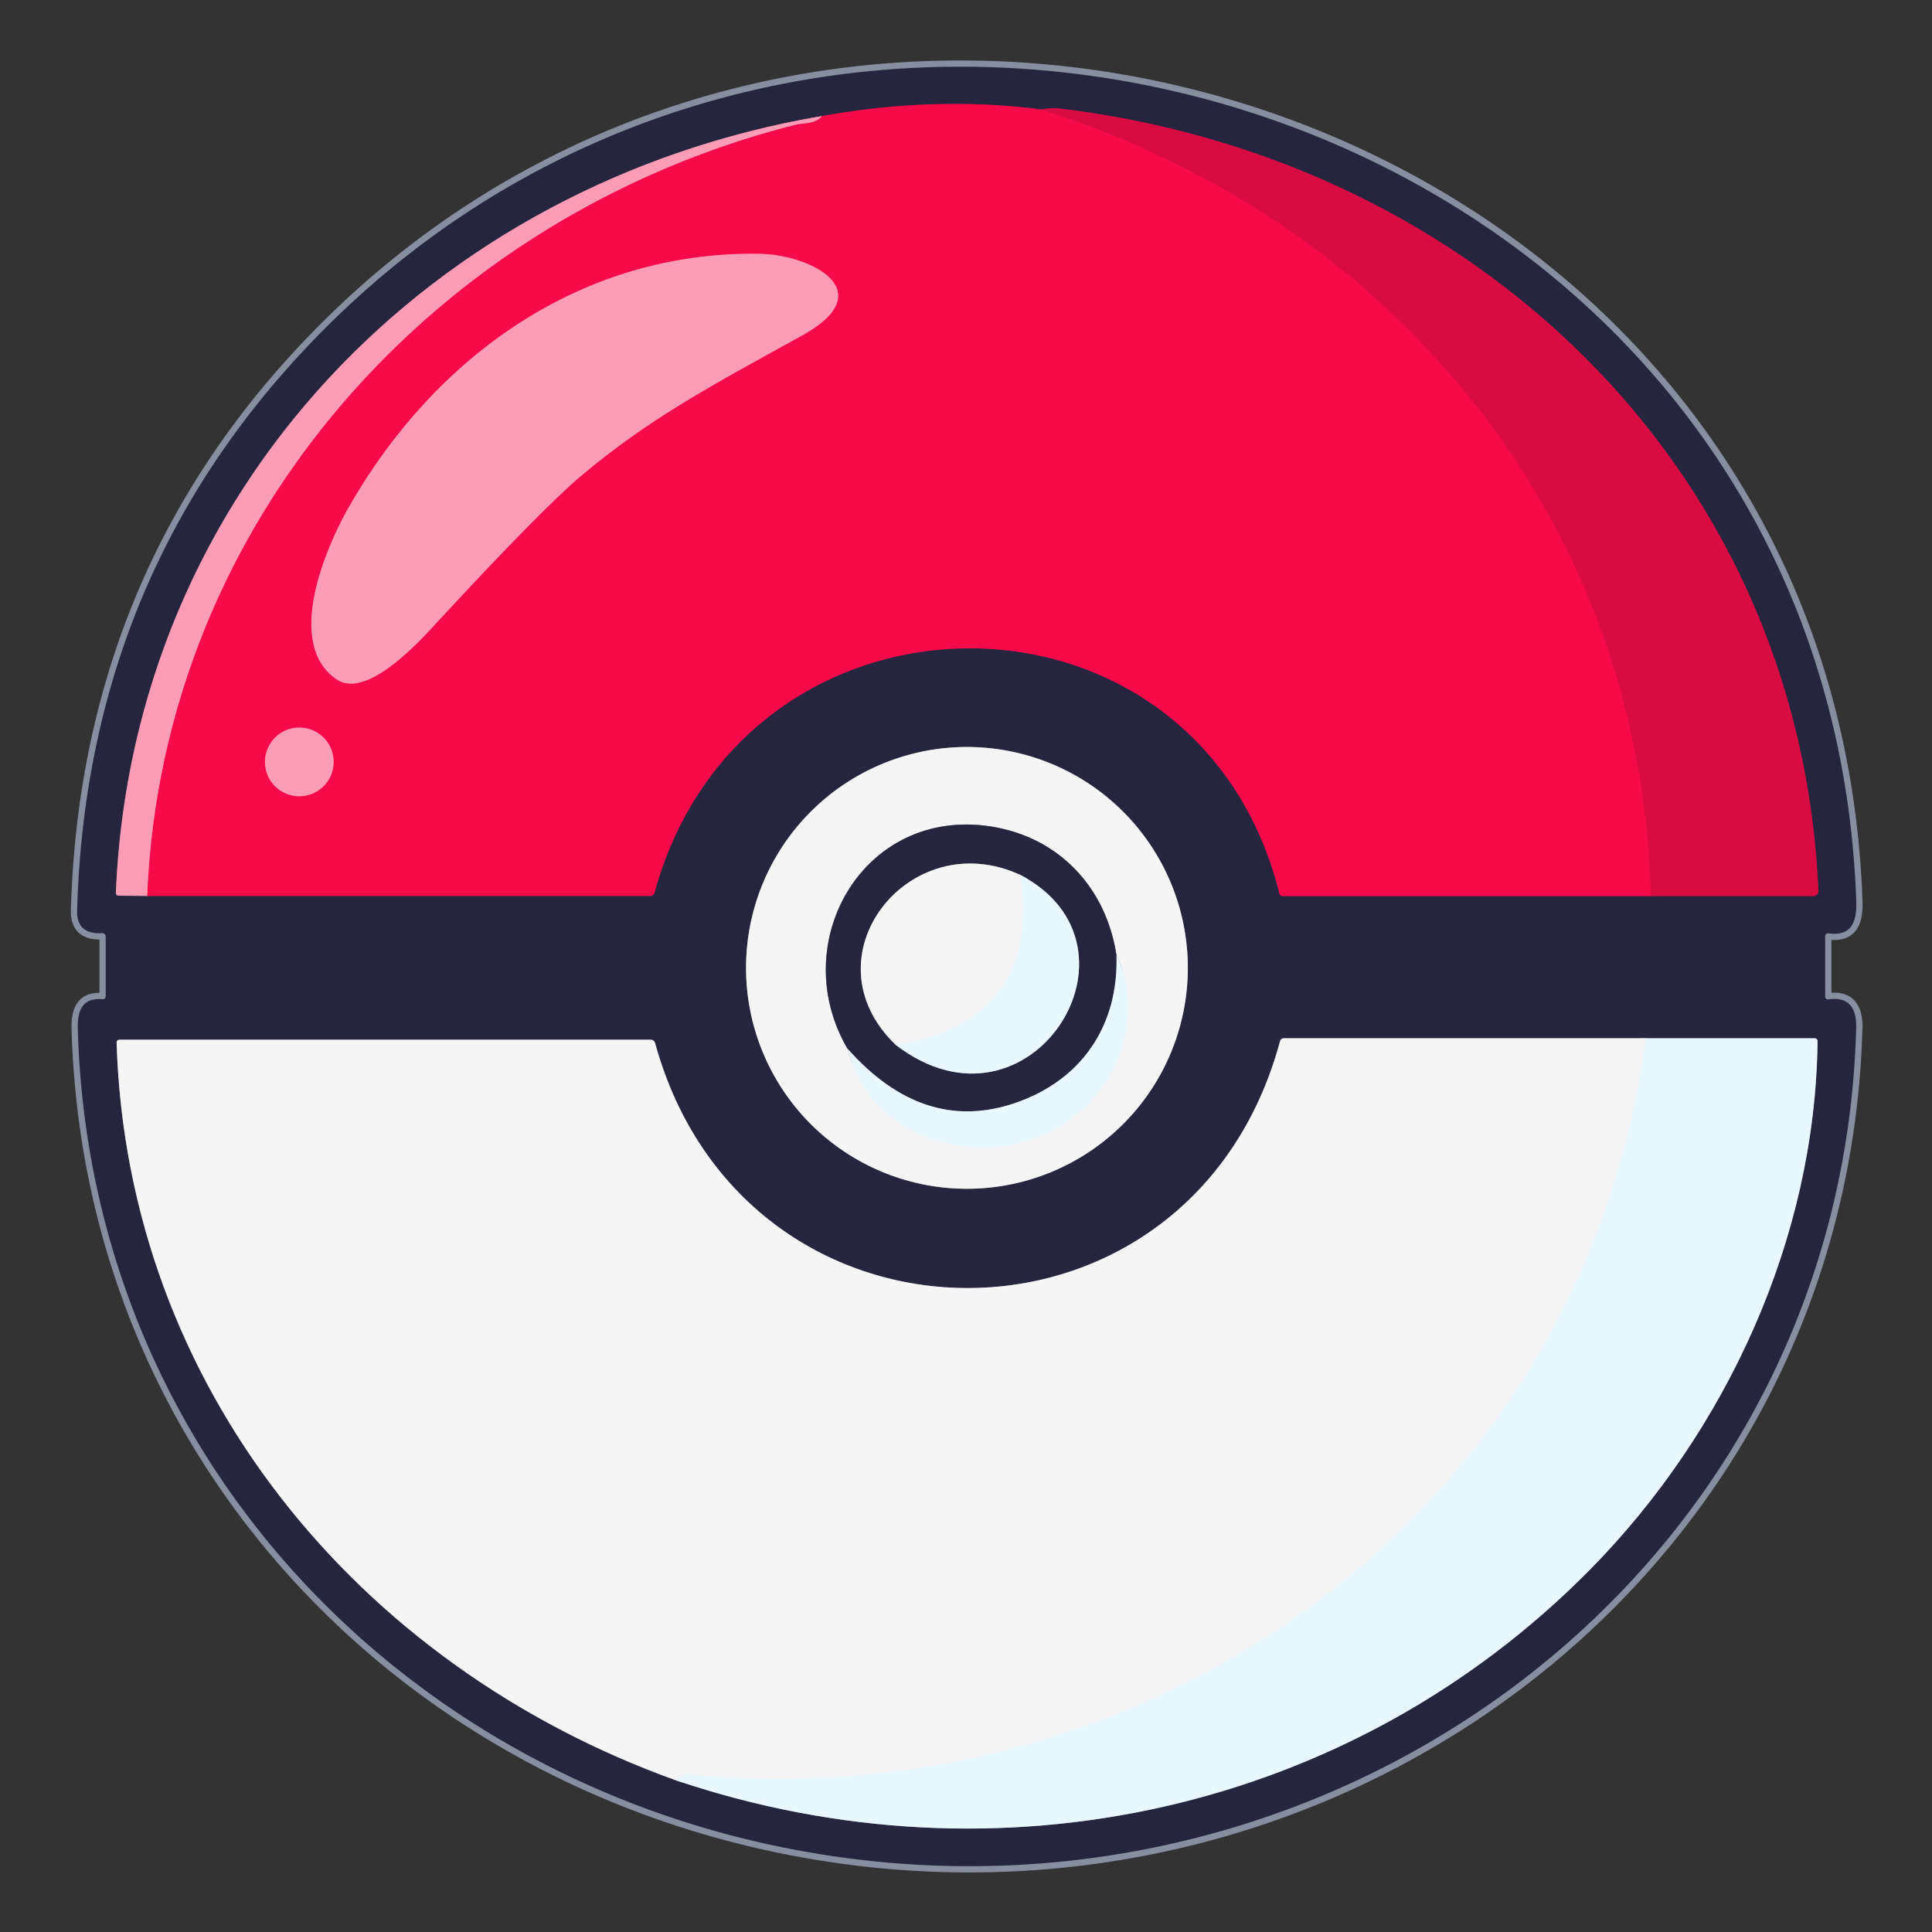 <?xml version="1.0" encoding="UTF-8" standalone="no"?>
<svg
   version="1.1"
   viewBox="0 0 512 512"
   id="svg70"
   sodipodi:docname="app-logo.svg"
   width="512"
   height="512"
   inkscape:export-filename="pokeball.ico"
   inkscape:export-xdpi="96"
   inkscape:export-ydpi="96"
   inkscape:version="1.2.1 (9c6d41e410, 2022-07-14)"
   xmlns:inkscape="http://www.inkscape.org/namespaces/inkscape"
   xmlns:sodipodi="http://sodipodi.sourceforge.net/DTD/sodipodi-0.dtd"
   xmlns="http://www.w3.org/2000/svg"
   xmlns:svg="http://www.w3.org/2000/svg">
  <rect x="0" y="0" width="512" height="512" fill="#333333" stroke="none"/>
  <defs
     id="defs74" />
  <sodipodi:namedview
     id="namedview72"
     pagecolor="#ffffff"
     bordercolor="#000000"
     borderopacity="0.25"
     inkscape:showpageshadow="2"
     inkscape:pageopacity="0.0"
     inkscape:pagecheckerboard="0"
     inkscape:deskcolor="#d1d1d1"
     showgrid="false"
     inkscape:zoom="0.99584205"
     inkscape:cx="451.3768"
     inkscape:cy="359.49476"
     inkscape:window-width="1856"
     inkscape:window-height="1011"
     inkscape:window-x="0"
     inkscape:window-y="32"
     inkscape:window-maximized="1"
     inkscape:current-layer="svg70" />
  <g
     id="g390"
     transform="matrix(1.654,0,0,1.654,-406.162,-245.474)">
    <g
       stroke-width="2"
       fill="none"
       stroke-linecap="butt"
       id="g40">
      <path
         stroke="#878e9f"
         vector-effect="non-scaling-stroke"
         d="m 262.5,298.46 v 9.55 q 0,0.54 -0.54,0.5 c -3.25,-0.26 -4.01,1.88 -3.93,4.78 1.98,70.79 56.09,124.76 125.01,133.06 81.91,9.85 157.7,-49.28 159.93,-133.26 0.08,-3.05 -1.1,-5.02 -4.39,-4.56 Q 538,308.61 538,308.02 v -9.54 q 0,-0.59 0.59,-0.52 c 3.73,0.48 4.51,-1.97 4.39,-5.22 C 538.56,167.92 383.41,115.91 298.09,200.58 q -38.58,38.29 -40.17,93.66 -0.11,3.93 4,3.68 a 0.55,0.54 -1.5 0 1 0.58,0.54"
         id="path2" />
      <path
         stroke="#90617b"
         vector-effect="non-scaling-stroke"
         d="m 377.21,167.02 c -62.49,10.63 -110.38,59.92 -113.08,124.37 q -0.02,0.53 0.51,0.53 l 4.5,0.04"
         id="path4" />
      <path
         stroke="#8e1845"
         vector-effect="non-scaling-stroke"
         d="m 269.14,291.96 h 80.64 a 0.68,0.67 -82 0 0 0.65,-0.5 c 14.27,-52.09 86.97,-52.42 100.14,0.16 a 0.5,0.48 -6.7 0 0 0.48,0.37 h 59.05"
         id="path6" />
      <path
         stroke="#7f1841"
         vector-effect="non-scaling-stroke"
         d="m 510.1,291.99 h 26.01 a 0.8,0.8 0 0 0 0.8,-0.83 C 534,223.53 481.8,174.05 416.05,165.89 q -2.09,-0.26 -3.59,0.07"
         id="path8" />
      <path
         stroke="#8e1845"
         vector-effect="non-scaling-stroke"
         d="m 412.46,165.96 q -17.07,-2.22 -35.25,1.06"
         id="path10" />
      <path
         stroke="#e70b47"
         vector-effect="non-scaling-stroke"
         d="m 412.46,165.96 c 56.6,17.99 96.04,65.9 97.64,126.03"
         id="path12" />
      <path
         stroke="#f95480"
         vector-effect="non-scaling-stroke"
         d="m 269.14,291.96 c 2.42,-60.4 46.65,-109.09 103.88,-123.57 1.15,-0.29 3.28,-0.1 4.19,-1.37"
         id="path14" />
      <path
         stroke="#8d8d9a"
         vector-effect="non-scaling-stroke"
         d="m 435.88,303.49 a 35.39,35.39 0 0 0 -35.39,-35.39 35.39,35.39 0 0 0 -35.39,35.39 35.39,35.39 0 0 0 35.39,35.39 35.39,35.39 0 0 0 35.39,-35.39"
         id="path16" />
      <path
         stroke="#878e9f"
         vector-effect="non-scaling-stroke"
         d="m 353.78,433.63 c 51.73,17.5 108.28,5.04 146.51,-33.7 21.86,-22.15 36.11,-53.06 36.49,-84.63 q 0.01,-0.53 -0.53,-0.53 h -26.96"
         id="path18" />
      <path
         stroke="#8d8d9a"
         vector-effect="non-scaling-stroke"
         d="m 509.29,314.77 h -58 q -0.51,0 -0.64,0.49 c -14.24,52.71 -85.68,52.6 -100.12,0.31 Q 350.37,315 349.78,315 h -85.03 q -0.52,0 -0.5,0.52 c 1.72,54.92 38.41,99.72 89.53,118.11"
         id="path20" />
      <path
         stroke="#eff6fa"
         vector-effect="non-scaling-stroke"
         d="m 509.29,314.77 c -10.02,75.58 -78.52,125.25 -153.66,117.94 q -0.46,-0.04 -0.84,0.22 l -1.01,0.7"
         id="path22" />
      <path
         stroke="#f95480"
         vector-effect="non-scaling-stroke"
         d="m 299.48,257.25 c 4.46,3.07 12.15,-4.84 15.3,-8.26 Q 332.29,230 338.79,224.55 c 10.91,-9.14 20.67,-14.33 35.19,-22.33 13.13,-7.24 1.26,-12.98 -6.51,-13.13 -28.7,-0.55 -52.23,16.43 -66.03,40.61 -3.73,6.53 -10.27,21.85 -1.96,27.55"
         id="path24" />
      <path
         stroke="#f95480"
         vector-effect="non-scaling-stroke"
         d="m 299.02,270.49 a 5.5,5.5 0 0 0 -5.5,-5.5 5.5,5.5 0 0 0 -5.5,5.5 5.5,5.5 0 0 0 5.5,5.5 5.5,5.5 0 0 0 5.5,-5.5"
         id="path26" />
      <path
         stroke="#eff6fa"
         vector-effect="non-scaling-stroke"
         d="m 381.34,316.42 q 3.45,12.04 15.65,15.1 c 15.05,3.77 30.16,-7.14 29.22,-23.27 q -0.23,-3.83 -1.76,-6.78"
         id="path28" />
      <path
         stroke="#8d8d9a"
         vector-effect="non-scaling-stroke"
         d="m 424.45,301.47 c -1.68,-10.98 -9.31,-18.95 -20.13,-20.64 -20.41,-3.17 -32.88,18.62 -22.98,35.59"
         id="path30" />
      <path
         stroke="#878e9f"
         vector-effect="non-scaling-stroke"
         d="m 424.45,301.47 c 0.36,11.3 -5.61,20.06 -16.29,23.69 q -14.66,4.97 -26.82,-8.74"
         id="path32" />
      <path
         stroke="#878e9f"
         vector-effect="non-scaling-stroke"
         d="m 389.09,315.83 c 21.36,16.44 41.9,-15.65 19.99,-27.22"
         id="path34" />
      <path
         stroke="#8d8d9a"
         vector-effect="non-scaling-stroke"
         d="m 409.08,288.61 c -17.9,-8.26 -34.67,13.18 -19.99,27.22"
         id="path36" />
      <path
         stroke="#eff6fa"
         vector-effect="non-scaling-stroke"
         d="m 409.08,288.61 q 3.29,23.39 -19.99,27.22"
         id="path38" />
    </g>
    <path
       fill="#25253f"
       d="m 261.92,297.92 q -4.11,0.25 -4,-3.68 1.59,-55.37 40.17,-93.66 c 85.32,-84.67 240.47,-32.66 244.89,92.16 0.12,3.25 -0.66,5.7 -4.39,5.22 Q 538,297.89 538,298.48 v 9.54 q 0,0.59 0.58,0.51 c 3.29,-0.46 4.47,1.51 4.39,4.56 -2.23,83.98 -78.02,143.11 -159.93,133.26 -68.92,-8.3 -123.03,-62.27 -125.01,-133.06 -0.08,-2.9 0.68,-5.04 3.93,-4.78 q 0.54,0.04 0.54,-0.5 v -9.55 a 0.55,0.54 -1.5 0 0 -0.58,-0.54 z m 115.29,-130.9 c -62.49,10.63 -110.38,59.92 -113.08,124.37 q -0.02,0.53 0.51,0.53 l 4.5,0.04 h 80.64 a 0.68,0.67 -82 0 0 0.65,-0.5 c 14.27,-52.09 86.97,-52.42 100.14,0.16 a 0.5,0.48 -6.7 0 0 0.48,0.37 h 59.05 26.01 a 0.8,0.8 0 0 0 0.8,-0.83 C 534,223.53 481.8,174.05 416.05,165.89 q -2.09,-0.26 -3.59,0.07 -17.07,-2.22 -35.25,1.06 z m 58.67,136.47 a 35.39,35.39 0 0 0 -35.39,-35.39 35.39,35.39 0 0 0 -35.39,35.39 35.39,35.39 0 0 0 35.39,35.39 35.39,35.39 0 0 0 35.39,-35.39 z m -82.1,130.14 c 51.73,17.5 108.28,5.04 146.51,-33.7 21.86,-22.15 36.11,-53.06 36.49,-84.63 q 0.01,-0.53 -0.53,-0.53 h -26.96 -58 q -0.51,0 -0.64,0.49 c -14.24,52.71 -85.68,52.6 -100.12,0.31 Q 350.37,315 349.78,315 h -85.03 q -0.52,0 -0.5,0.52 c 1.72,54.92 38.41,99.72 89.53,118.11 z"
       id="path44" />
    <path
       fill="#f60a4a"
       d="m 412.46,165.96 c 56.6,17.99 96.04,65.9 97.64,126.03 h -59.05 a 0.5,0.48 -6.7 0 1 -0.48,-0.37 C 437.4,239.04 364.7,239.37 350.43,291.46 a 0.68,0.67 -82 0 1 -0.65,0.5 h -80.64 c 2.42,-60.4 46.65,-109.09 103.88,-123.57 1.15,-0.29 3.28,-0.1 4.19,-1.37 q 18.18,-3.28 35.25,-1.06 z m -112.98,91.29 c 4.46,3.07 12.15,-4.84 15.3,-8.26 Q 332.29,230 338.79,224.55 c 10.91,-9.14 20.67,-14.33 35.19,-22.33 13.13,-7.24 1.26,-12.98 -6.51,-13.13 -28.7,-0.55 -52.23,16.43 -66.03,40.61 -3.73,6.53 -10.27,21.85 -1.96,27.55 z m -0.46,13.24 a 5.5,5.5 0 0 0 -5.5,-5.5 5.5,5.5 0 0 0 -5.5,5.5 5.5,5.5 0 0 0 5.5,5.5 5.5,5.5 0 0 0 5.5,-5.5 z"
       id="path46" />
    <path
       fill="#d80b43"
       d="m 412.46,165.96 q 1.5,-0.33 3.59,-0.07 c 65.75,8.16 117.95,57.64 120.86,125.27 a 0.8,0.8 0 0 1 -0.8,0.83 H 510.1 C 508.5,231.86 469.06,183.95 412.46,165.96 Z"
       id="path48" />
    <path
       fill="#fb9db6"
       d="m 377.21,167.02 c -0.91,1.27 -3.04,1.08 -4.19,1.37 -57.23,14.48 -101.46,63.17 -103.88,123.57 l -4.5,-0.04 q -0.53,0 -0.51,-0.53 c 2.7,-64.45 50.59,-113.74 113.08,-124.37 z"
       id="path50" />
    <path
       fill="#fb9db6"
       d="m 299.48,257.25 c -8.31,-5.7 -1.77,-21.02 1.96,-27.55 13.8,-24.18 37.33,-41.16 66.03,-40.61 7.77,0.15 19.64,5.89 6.51,13.13 -14.52,8 -24.28,13.19 -35.19,22.33 q -6.5,5.45 -24.01,24.44 c -3.15,3.42 -10.84,11.33 -15.3,8.26 z"
       id="path52" />
    <circle
       fill="#fb9db6"
       cx="293.52"
       cy="270.49"
       r="5.5"
       id="circle54" />
    <path
       fill="#f5f5f5"
       d="m 435.88,303.49 a 35.39,35.39 0 0 1 -35.39,35.39 35.39,35.39 0 0 1 -35.39,-35.39 35.39,35.39 0 0 1 35.39,-35.39 35.39,35.39 0 0 1 35.39,35.39 z m -54.54,12.93 q 3.45,12.04 15.65,15.1 c 15.05,3.77 30.16,-7.14 29.22,-23.27 q -0.23,-3.83 -1.76,-6.78 c -1.68,-10.98 -9.31,-18.95 -20.13,-20.64 -20.41,-3.17 -32.88,18.62 -22.98,35.59 z"
       id="path56" />
    <path
       fill="#25253f"
       d="m 424.45,301.47 c 0.36,11.3 -5.61,20.06 -16.29,23.69 q -14.66,4.97 -26.82,-8.74 c -9.9,-16.97 2.57,-38.76 22.98,-35.59 10.82,1.69 18.45,9.66 20.13,20.64 z m -35.36,14.36 c 21.36,16.44 41.9,-15.65 19.99,-27.22 -17.9,-8.26 -34.67,13.18 -19.99,27.22 z"
       id="path58" />
    <path
       fill="#f5f5f5"
       d="m 409.08,288.61 q 3.29,23.39 -19.99,27.22 c -14.68,-14.04 2.09,-35.48 19.99,-27.22 z"
       id="path60" />
    <path
       fill="#e9f7ff"
       d="m 409.08,288.61 c 21.91,11.57 1.37,43.66 -19.99,27.22 q 23.28,-3.83 19.99,-27.22 z"
       id="path62" />
    <path
       fill="#e9f7ff"
       d="m 424.45,301.47 q 1.53,2.95 1.76,6.78 c 0.94,16.13 -14.17,27.04 -29.22,23.27 q -12.2,-3.06 -15.65,-15.1 12.16,13.71 26.82,8.74 c 10.68,-3.63 16.65,-12.39 16.29,-23.69 z"
       id="path64" />
    <path
       fill="#f5f5f5"
       d="m 509.29,314.77 c -10.02,75.58 -78.52,125.25 -153.66,117.94 q -0.46,-0.04 -0.84,0.22 l -1.01,0.7 C 302.66,415.24 265.97,370.44 264.25,315.52 q -0.02,-0.52 0.5,-0.52 h 85.03 q 0.59,0 0.75,0.57 c 14.44,52.29 85.88,52.4 100.12,-0.31 q 0.13,-0.49 0.64,-0.49 z"
       id="path66" />
    <path
       fill="#e9f7ff"
       d="m 509.29,314.77 h 26.96 q 0.54,0 0.53,0.53 c -0.38,31.57 -14.63,62.48 -36.49,84.63 -38.23,38.74 -94.78,51.2 -146.51,33.7 l 1.01,-0.7 q 0.38,-0.26 0.84,-0.22 c 75.14,7.31 143.64,-42.36 153.66,-117.94 z"
       id="path68" />
  </g>
</svg>
